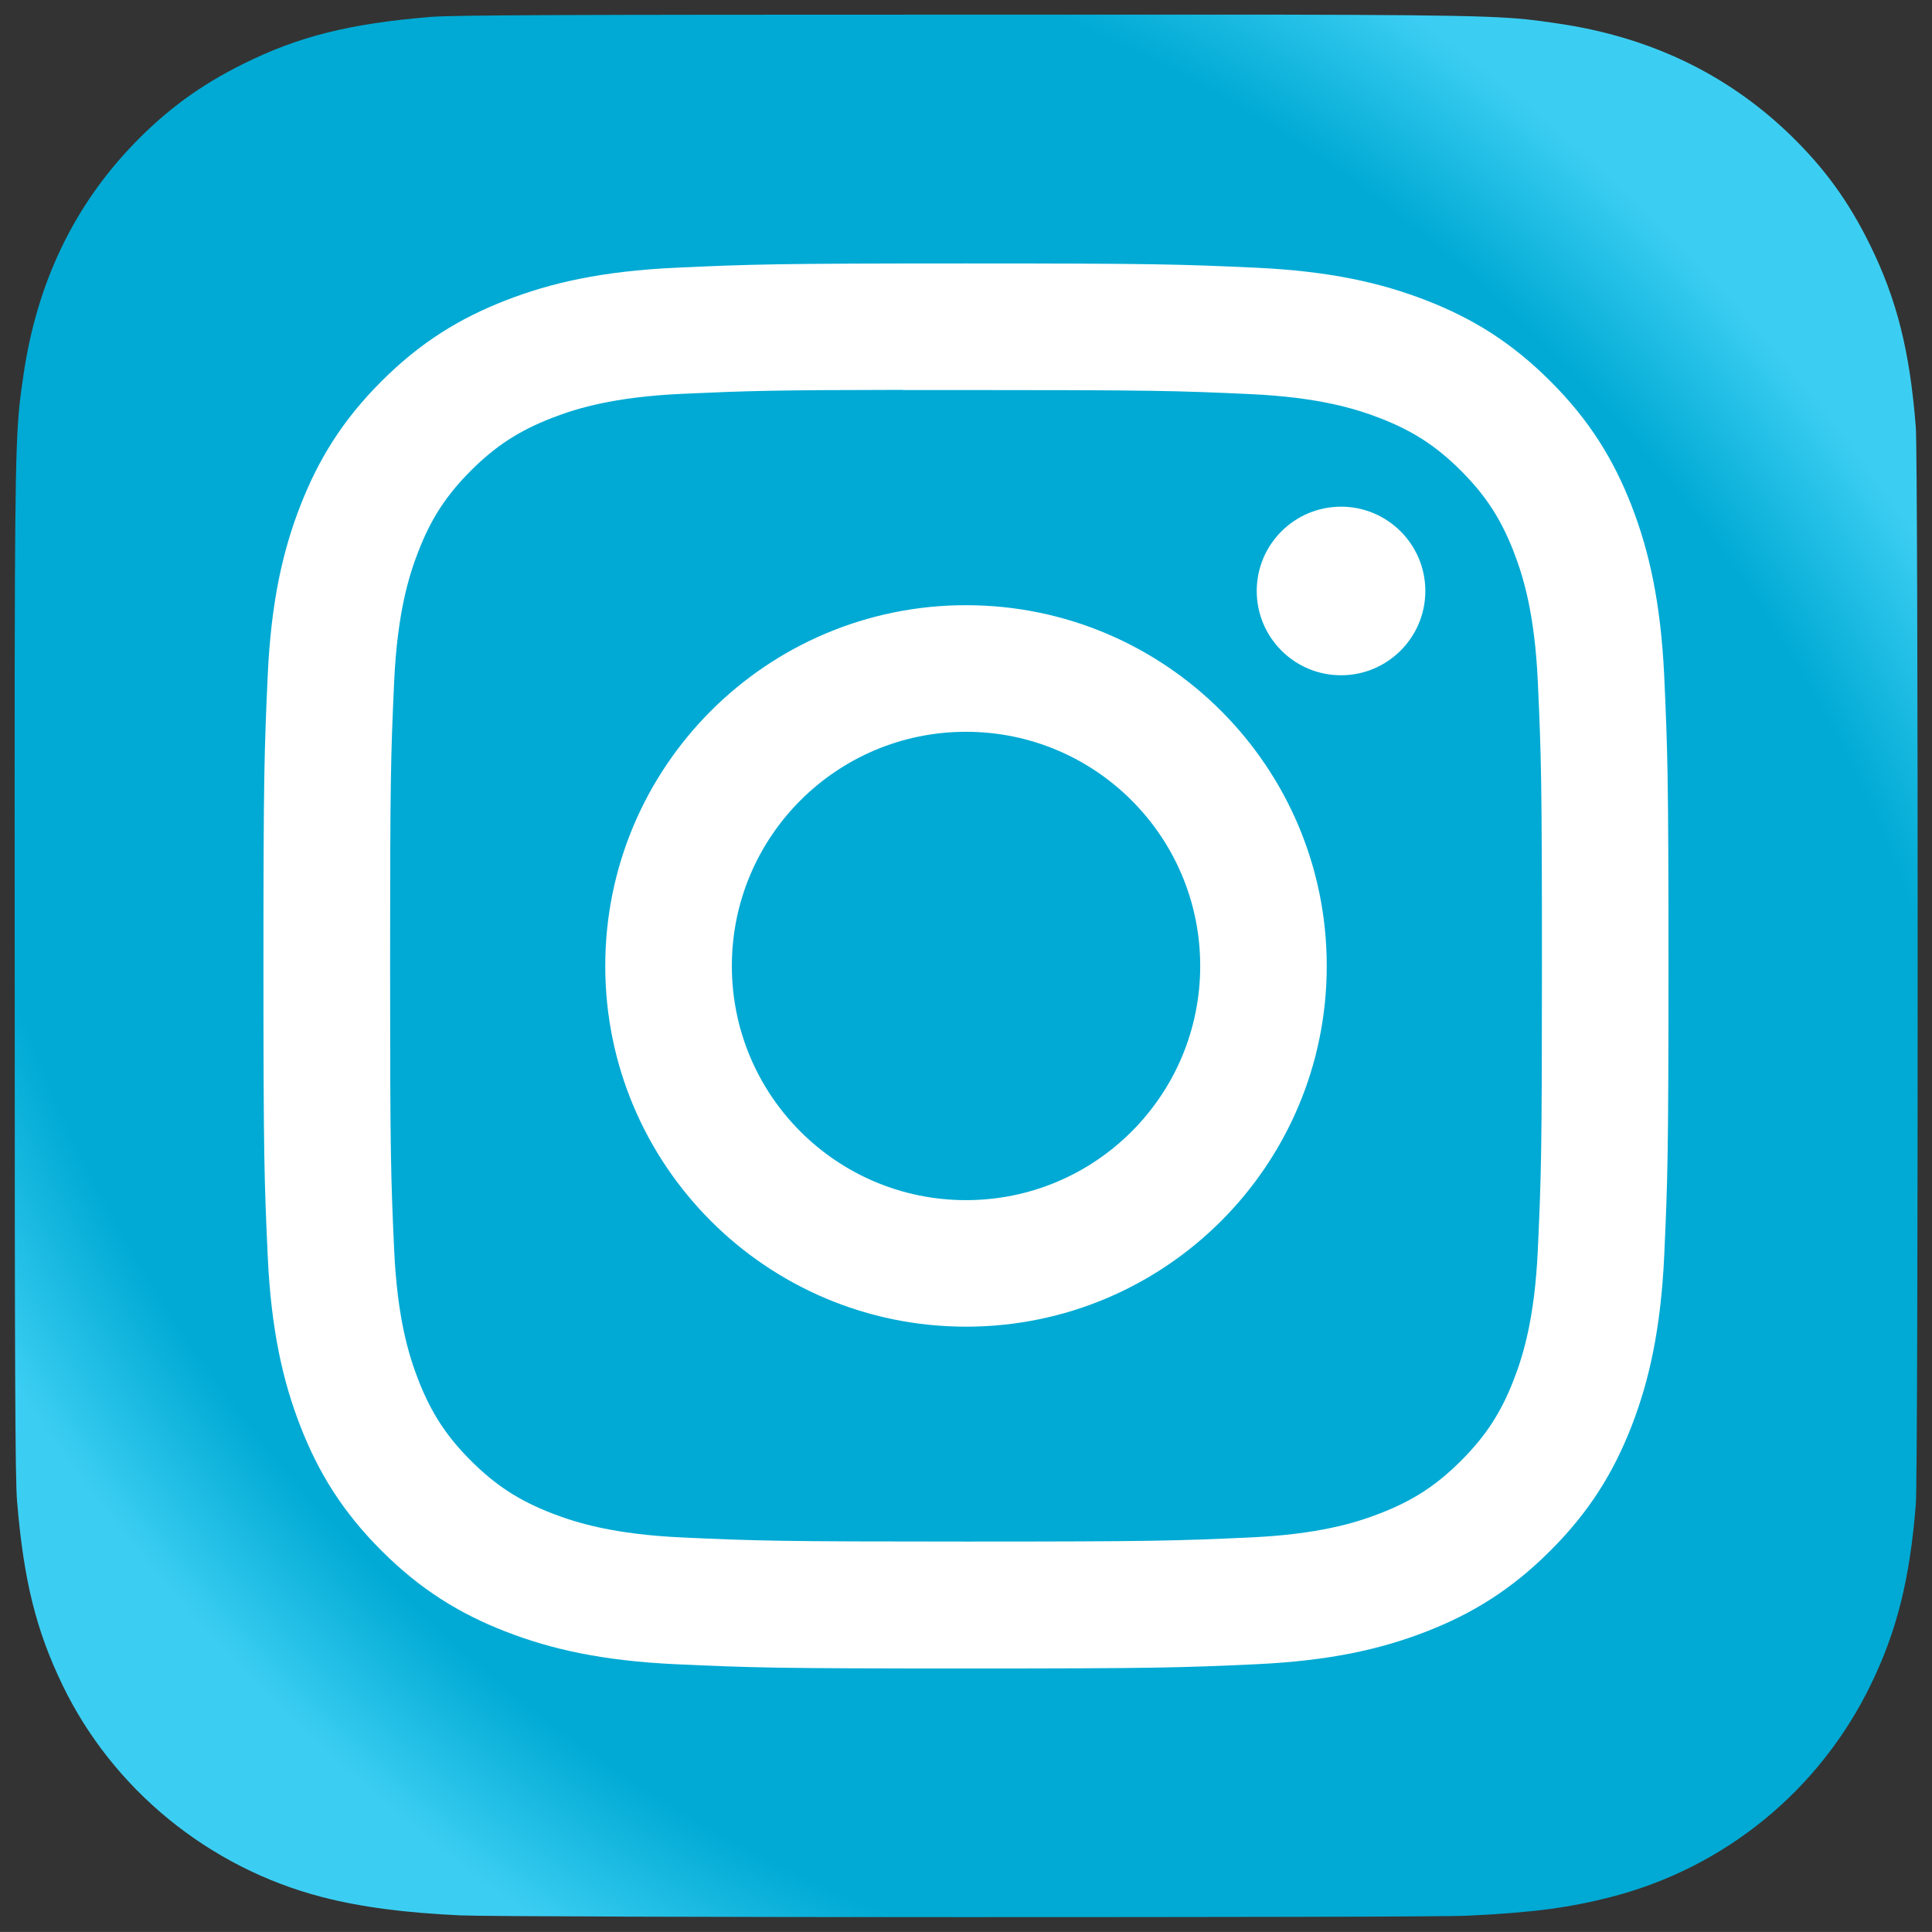 <?xml version="1.0" encoding="UTF-8" standalone="no"?>
<svg
   xmlns:dc="http://purl.org/dc/elements/1.1/"
   xmlns:cc="http://creativecommons.org/ns#"
   xmlns:rdf="http://www.w3.org/1999/02/22-rdf-syntax-ns#"
   xmlns:svg="http://www.w3.org/2000/svg"
   xmlns="http://www.w3.org/2000/svg"
   xmlns:xlink="http://www.w3.org/1999/xlink"
   xmlns:sodipodi="http://sodipodi.sourceforge.net/DTD/sodipodi-0.dtd"
   xmlns:inkscape="http://www.inkscape.org/namespaces/inkscape"
   width="132.004"
   height="132"
   version="1.1"
   id="svg1737"
   sodipodi:docname="instagram.svg"
   inkscape:version="1.0.1 (3bc2e813f5, 2020-09-07)">
  <rect width="100%" height="100%" fill="#333333" stroke="none"/>
  <sodipodi:namedview
     pagecolor="#ffffff"
     bordercolor="#666666"
     borderopacity="1"
     objecttolerance="10"
     gridtolerance="10"
     guidetolerance="10"
     inkscape:pageopacity="0"
     inkscape:pageshadow="2"
     inkscape:window-width="1853"
     inkscape:window-height="1023"
     id="namedview1739"
     showgrid="false"
     inkscape:zoom="3.2651515"
     inkscape:cx="73.474348"
     inkscape:cy="21.393044"
     inkscape:window-x="67"
     inkscape:window-y="27"
     inkscape:window-maximized="1"
     inkscape:current-layer="svg1737" />
  <defs
     id="defs1729">
    <linearGradient
       id="linearGradient3022">
      <stop
         offset="0"
         stop-color="#3771c8"
         id="stop3016"
         style="stop-color:#00aad4;stop-opacity:1" />
      <stop
         stop-color="#3771c8"
         offset="0.832"
         id="stop3018"
         style="stop-color:#00aad4;stop-opacity:1" />
      <stop
         offset="1"
         stop-color="#60f"
         stop-opacity="0"
         id="stop3020"
         style="stop-color:#3ccef2;stop-opacity:1" />
    </linearGradient>
    <linearGradient
       id="b">
      <stop
         offset="0"
         stop-color="#3771c8"
         id="stop3009" />
      <stop
         stop-color="#3771c8"
         offset="0.066"
         id="stop3011" />
      <stop
         offset="1"
         stop-color="#60f"
         stop-opacity="0"
         id="stop3013" />
    </linearGradient>
    <linearGradient
       id="b-5">
      <stop
         offset="0"
         stop-color="#3771c8"
         id="stop1711" />
      <stop
         stop-color="#3771c8"
         offset="0.066"
         id="stop1713" />
      <stop
         offset="1"
         stop-color="#60f"
         stop-opacity="0"
         id="stop1715" />
    </linearGradient>
    <linearGradient
       id="a">
      <stop
         offset="0"
         stop-color="#fd5"
         id="stop1718" />
      <stop
         offset="0.1"
         stop-color="#fd5"
         id="stop1720"
         style="stop-color:#007c9b;stop-opacity:1" />
      <stop
         offset="0.64"
         stop-color="#ff543e"
         id="stop1722"
         style="stop-color:#32a7c4;stop-opacity:1" />
      <stop
         offset="1"
         stop-color="#c837ab"
         id="stop1724"
         style="stop-color:#68bdd2;stop-opacity:1" />
    </linearGradient>
    <radialGradient
       id="c"
       cx="57.088"
       cy="573.117"
       r="65"
       xlink:href="#a"
       gradientUnits="userSpaceOnUse"
       gradientTransform="matrix(1.716,-0.549,0.737,2.306,-650.272,-1096.351)"
       fx="57.088"
       fy="573.117" />
    <radialGradient
       id="d"
       cx="98.827"
       cy="479.132"
       r="65"
       xlink:href="#b-5"
       gradientUnits="userSpaceOnUse"
       gradientTransform="matrix(-2.287,1.229,-0.706,-1.313,561.575,456.4)"
       fx="98.827"
       fy="479.132" />
    <radialGradient
       inkscape:collect="always"
       xlink:href="#linearGradient3022"
       id="radialGradient3007"
       gradientUnits="userSpaceOnUse"
       gradientTransform="matrix(0.774,-0.733,1.02,1.077,-58.916,5.202)"
       cx="46.012"
       cy="86.675"
       fx="46.012"
       fy="86.675"
       r="65.012" />
  </defs>
  <path
     fill="url(#c)"
     d="M 65.03,0 C 37.888,0 29.95,0.028 28.407,0.156 22.837,0.619 19.371,1.496 15.595,3.376 12.685,4.821 10.39,6.496 8.125,8.844 4,13.126 1.5,18.394 0.595,24.656 c -0.44,3.04 -0.568,3.66 -0.594,19.188 -0.01,5.176 0,11.988 0,21.125 0,27.12 0.03,35.05 0.16,36.59 0.45,5.42 1.3,8.83 3.1,12.56 3.44,7.14 10.01,12.5 17.75,14.5 2.68,0.69 5.64,1.07 9.44,1.25 1.61,0.07 18.02,0.12 34.44,0.12 16.42,0 32.84,-0.02 34.41,-0.1 4.4,-0.207 6.955,-0.55 9.78,-1.28 7.79,-2.01 14.24,-7.29 17.75,-14.53 1.765,-3.64 2.66,-7.18 3.065,-12.317 0.088,-1.12 0.125,-18.977 0.125,-36.81 0,-17.836 -0.04,-35.66 -0.128,-36.78 -0.41,-5.22 -1.305,-8.73 -3.127,-12.44 -1.495,-3.037 -3.155,-5.305 -5.565,-7.624 C 116.9,4 111.64,1.5 105.372,0.596 102.335,0.157 101.73,0.027 86.19,0 Z"
     id="path1731"
     style="display:inline;fill:url(#radialGradient3007);fill-opacity:1"
     transform="translate(1.004,1)" />
  <path
     fill="#ffffff"
     d="m 66.004,18 c -13.036,0 -14.672,0.057 -19.792,0.29 -5.11,0.234 -8.598,1.043 -11.65,2.23 -3.157,1.226 -5.835,2.866 -8.503,5.535 -2.67,2.668 -4.31,5.346 -5.54,8.502 -1.19,3.053 -2,6.542 -2.23,11.65 C 18.06,51.327 18,52.964 18,66 c 0,13.036 0.058,14.667 0.29,19.787 0.235,5.11 1.044,8.598 2.23,11.65 1.227,3.157 2.867,5.835 5.536,8.503 2.667,2.67 5.345,4.314 8.5,5.54 3.054,1.187 6.543,1.996 11.652,2.23 5.12,0.233 6.755,0.29 19.79,0.29 13.037,0 14.668,-0.057 19.788,-0.29 5.11,-0.234 8.602,-1.043 11.656,-2.23 3.156,-1.226 5.83,-2.87 8.497,-5.54 2.67,-2.668 4.31,-5.346 5.54,-8.502 1.18,-3.053 1.99,-6.542 2.23,-11.65 0.23,-5.12 0.29,-6.752 0.29,-19.788 0,-13.036 -0.06,-14.672 -0.29,-19.792 -0.24,-5.11 -1.05,-8.598 -2.23,-11.65 -1.23,-3.157 -2.87,-5.835 -5.54,-8.503 -2.67,-2.67 -5.34,-4.31 -8.5,-5.535 -3.06,-1.187 -6.55,-1.996 -11.66,-2.23 C 80.659,18.057 79.029,18 65.989,18 Z m -4.306,8.65 c 1.278,-0.002 2.704,0 4.306,0 12.816,0 14.335,0.046 19.396,0.276 4.68,0.214 7.22,0.996 8.912,1.653 2.24,0.87 3.837,1.91 5.516,3.59 1.68,1.68 2.72,3.28 3.592,5.52 0.657,1.69 1.44,4.23 1.653,8.91 0.23,5.06 0.28,6.58 0.28,19.39 0,12.81 -0.05,14.33 -0.28,19.39 -0.214,4.68 -0.996,7.22 -1.653,8.91 -0.87,2.24 -1.912,3.835 -3.592,5.514 -1.68,1.68 -3.275,2.72 -5.516,3.59 -1.69,0.66 -4.232,1.44 -8.912,1.654 -5.06,0.23 -6.58,0.28 -19.396,0.28 -12.817,0 -14.336,-0.05 -19.396,-0.28 -4.68,-0.216 -7.22,-0.998 -8.913,-1.655 -2.24,-0.87 -3.84,-1.91 -5.52,-3.59 -1.68,-1.68 -2.72,-3.276 -3.592,-5.517 -0.657,-1.69 -1.44,-4.23 -1.653,-8.91 -0.23,-5.06 -0.276,-6.58 -0.276,-19.398 0,-12.818 0.046,-14.33 0.276,-19.39 0.214,-4.68 0.996,-7.22 1.653,-8.912 0.87,-2.24 1.912,-3.84 3.592,-5.52 1.68,-1.68 3.28,-2.72 5.52,-3.592 1.692,-0.66 4.233,-1.44 8.913,-1.655 4.428,-0.2 6.144,-0.26 15.09,-0.27 z m 29.928,7.97 c -3.18,0 -5.76,2.577 -5.76,5.758 0,3.18 2.58,5.76 5.76,5.76 3.18,0 5.76,-2.58 5.76,-5.76 0,-3.18 -2.58,-5.76 -5.76,-5.76 z m -25.622,6.73 c -13.613,0 -24.65,11.037 -24.65,24.65 0,13.613 11.037,24.645 24.65,24.645 C 79.617,90.645 90.65,79.613 90.65,66 90.65,52.387 79.616,41.35 66.003,41.35 Z m 0,8.65 c 8.836,0 16,7.163 16,16 0,8.836 -7.164,16 -16,16 -8.837,0 -16,-7.164 -16,-16 0,-8.837 7.163,-16 16,-16 z"
     id="path1735"
     style="display:inline" />
</svg>
